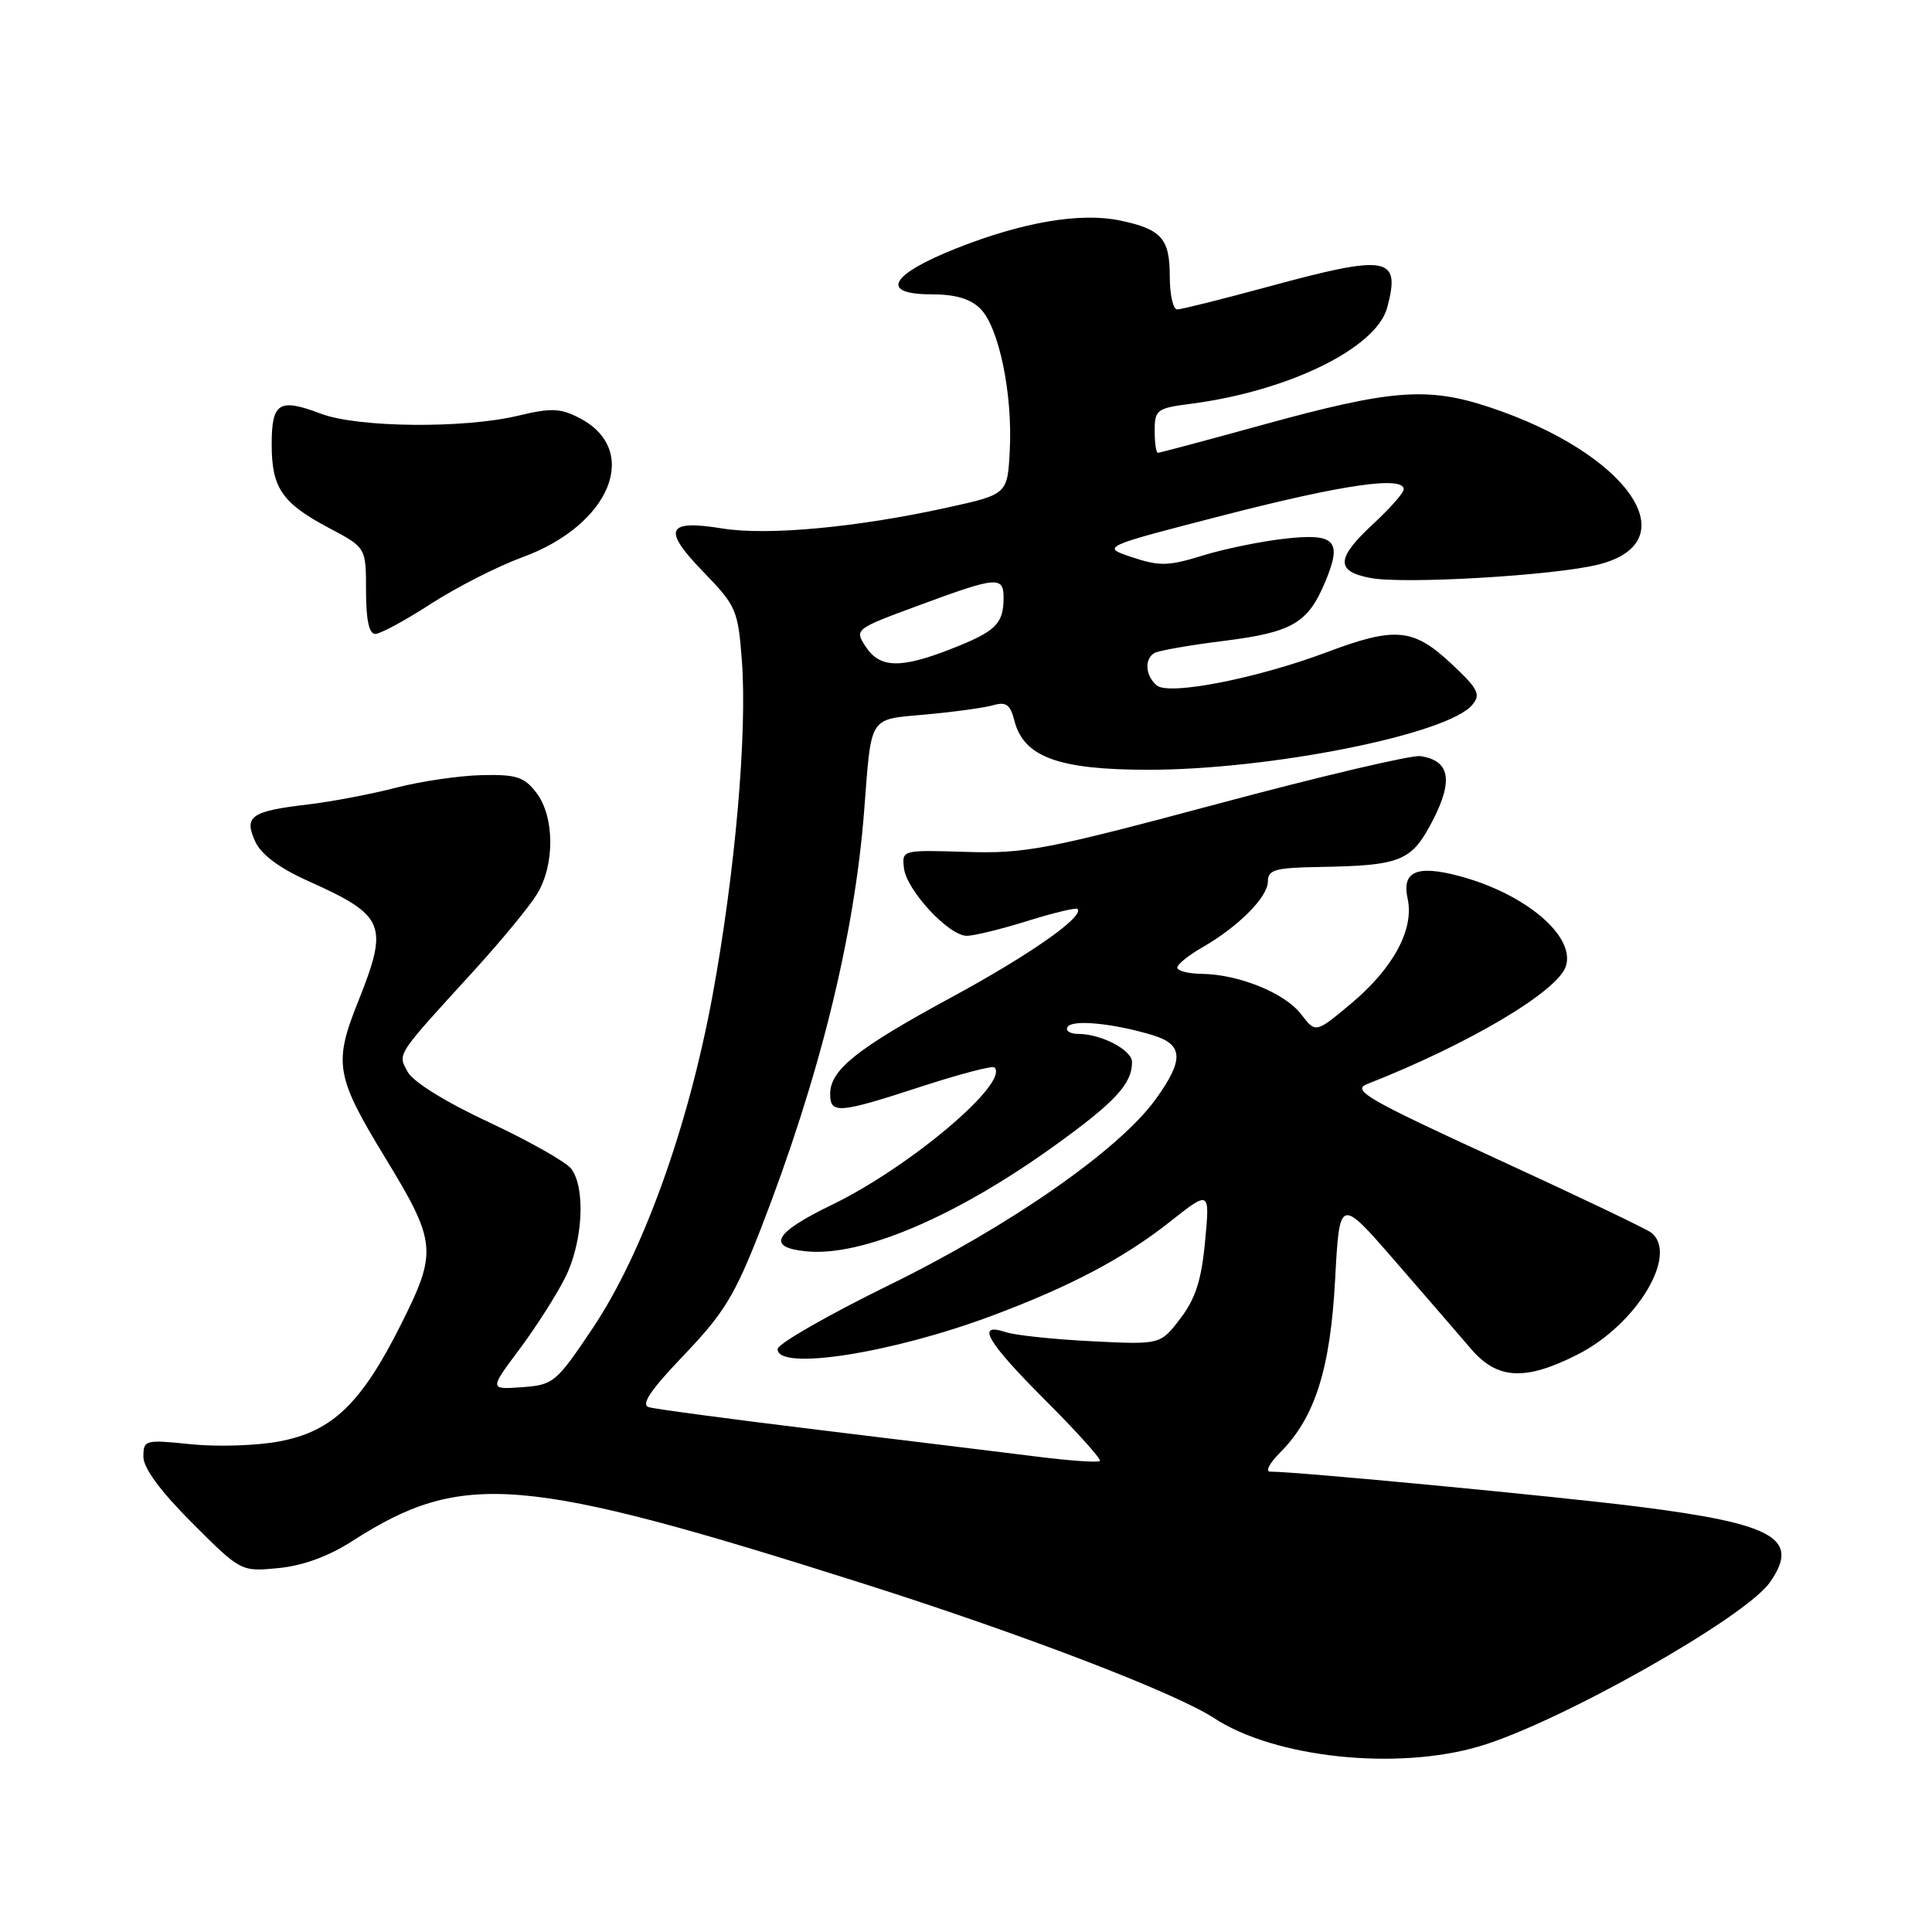 <?xml version="1.0" encoding="UTF-8" standalone="no"?>
<!DOCTYPE svg PUBLIC "-//W3C//DTD SVG 1.1//EN" "http://www.w3.org/Graphics/SVG/1.1/DTD/svg11.dtd" >
<svg xmlns="http://www.w3.org/2000/svg" xmlns:xlink="http://www.w3.org/1999/xlink" version="1.1" viewBox="0 0 256 256">
 <g >
 <path fill="currentColor"
d=" M 196.06 231.39 C 206.64 228.25 231.24 214.36 234.52 209.67 C 238.58 203.87 235.17 201.92 217.00 199.63 C 206.11 198.26 171.68 194.98 168.30 195.00 C 167.63 195.00 168.22 193.87 169.61 192.48 C 174.23 187.86 176.27 181.46 176.91 169.56 C 177.50 158.63 177.50 158.63 184.82 167.06 C 188.85 171.70 193.40 176.96 194.93 178.75 C 198.41 182.81 202.10 183.00 209.04 179.48 C 216.89 175.50 222.51 166.14 218.75 163.30 C 218.06 162.79 208.79 158.36 198.14 153.47 C 181.23 145.70 179.08 144.46 181.14 143.65 C 194.62 138.36 206.44 131.35 207.49 128.02 C 208.76 124.03 202.11 118.41 193.36 116.08 C 187.72 114.58 185.72 115.46 186.52 119.08 C 187.41 123.12 184.62 128.29 179.05 132.96 C 174.33 136.91 174.33 136.91 172.41 134.40 C 170.27 131.59 164.17 129.11 159.25 129.04 C 157.46 129.02 156.00 128.65 156.00 128.22 C 156.00 127.78 157.46 126.60 159.25 125.57 C 164.05 122.83 168.00 118.87 168.00 116.81 C 168.00 115.25 168.94 114.98 174.75 114.88 C 185.72 114.69 187.05 114.14 189.88 108.65 C 192.60 103.35 192.09 100.77 188.21 100.19 C 187.07 100.02 174.97 102.86 161.33 106.52 C 138.65 112.59 135.80 113.13 128.01 112.88 C 119.53 112.62 119.50 112.62 119.78 115.04 C 120.12 117.97 125.72 124.00 128.11 124.00 C 129.05 124.00 132.66 123.12 136.12 122.04 C 139.58 120.96 142.58 120.24 142.77 120.44 C 143.75 121.41 136.49 126.50 126.09 132.14 C 113.57 138.92 110.00 141.76 110.00 144.95 C 110.00 147.64 111.13 147.55 122.06 143.98 C 127.14 142.32 131.51 141.18 131.77 141.44 C 133.80 143.46 120.52 154.67 110.20 159.66 C 102.54 163.36 101.49 165.29 106.85 165.81 C 114.18 166.54 126.67 161.22 139.75 151.80 C 147.78 146.02 150.00 143.62 150.00 140.73 C 150.00 139.14 145.92 137.00 142.89 137.00 C 141.79 137.00 141.14 136.58 141.46 136.07 C 142.08 135.06 147.54 135.59 152.75 137.17 C 156.83 138.41 156.91 140.44 153.09 145.71 C 148.26 152.38 133.80 162.45 117.79 170.29 C 109.70 174.26 103.07 178.06 103.04 178.75 C 102.94 181.69 118.12 179.33 131.50 174.32 C 141.80 170.47 148.93 166.70 154.96 161.94 C 160.32 157.70 160.32 157.70 159.68 164.47 C 159.20 169.62 158.42 172.07 156.40 174.71 C 153.76 178.18 153.76 178.18 144.63 177.72 C 139.61 177.47 134.49 176.93 133.25 176.51 C 129.23 175.18 130.76 177.79 138.58 185.61 C 142.74 189.77 145.97 193.37 145.74 193.59 C 145.52 193.82 141.77 193.56 137.42 193.01 C 133.06 192.47 120.05 190.87 108.50 189.47 C 96.95 188.06 86.81 186.71 85.98 186.46 C 84.88 186.13 86.17 184.22 90.63 179.55 C 95.93 174.01 97.38 171.63 100.82 162.80 C 108.56 142.88 113.21 124.08 114.50 107.50 C 115.50 94.60 115.00 95.38 122.73 94.67 C 126.45 94.33 130.45 93.78 131.62 93.44 C 133.31 92.96 133.87 93.36 134.40 95.45 C 135.62 100.30 140.20 101.99 152.12 102.00 C 168.34 102.00 191.85 97.30 195.08 93.40 C 196.25 92.00 195.88 91.28 192.25 87.89 C 187.26 83.23 184.85 83.02 175.81 86.42 C 166.59 89.89 154.92 92.18 153.29 90.83 C 151.78 89.57 151.60 87.37 152.94 86.54 C 153.45 86.22 157.61 85.49 162.18 84.92 C 171.25 83.78 173.31 82.58 175.61 77.07 C 177.89 71.63 176.94 70.62 170.23 71.38 C 167.08 71.73 162.17 72.74 159.33 73.62 C 154.83 75.02 153.63 75.04 150.02 73.84 C 145.88 72.46 145.88 72.46 162.31 68.23 C 178.05 64.18 186.00 63.04 186.00 64.84 C 186.00 65.30 184.20 67.34 182.00 69.38 C 177.02 73.99 176.93 75.71 181.62 76.59 C 186.11 77.43 205.98 76.26 211.78 74.81 C 223.85 71.80 215.77 60.08 197.41 53.97 C 189.14 51.22 184.36 51.59 167.18 56.33 C 159.85 58.35 153.66 60.00 153.43 60.00 C 153.19 60.00 153.00 58.68 153.00 57.06 C 153.00 54.31 153.30 54.08 157.75 53.51 C 170.71 51.84 182.37 46.13 183.81 40.76 C 185.63 33.96 183.95 33.66 168.00 38.00 C 161.93 39.65 156.52 41.00 155.98 41.00 C 155.44 41.00 155.00 39.03 155.00 36.62 C 155.00 31.60 153.90 30.37 148.42 29.22 C 143.17 28.12 135.53 29.42 126.74 32.90 C 117.91 36.40 116.50 39.00 123.43 39.00 C 126.60 39.00 128.59 39.59 129.91 40.91 C 132.36 43.36 134.19 52.18 133.80 59.66 C 133.50 65.50 133.50 65.50 125.50 67.26 C 113.57 69.89 101.70 70.99 95.75 70.03 C 88.30 68.82 87.72 70.12 93.18 75.76 C 97.56 80.28 97.79 80.82 98.30 87.50 C 99.03 97.14 97.41 115.62 94.42 131.88 C 91.20 149.36 85.17 166.09 78.53 176.00 C 73.69 183.22 73.34 183.51 69.17 183.81 C 64.84 184.12 64.84 184.12 68.81 178.81 C 70.99 175.89 73.73 171.61 74.89 169.29 C 77.23 164.62 77.63 157.42 75.69 154.86 C 75.00 153.96 70.11 151.20 64.82 148.72 C 59.06 146.04 54.72 143.34 54.02 142.03 C 52.69 139.55 52.34 140.08 62.90 128.51 C 66.41 124.65 70.13 120.15 71.14 118.50 C 73.54 114.61 73.50 108.21 71.07 105.04 C 69.45 102.93 68.41 102.60 63.80 102.71 C 60.84 102.78 55.74 103.53 52.46 104.38 C 49.18 105.23 43.96 106.22 40.86 106.59 C 33.25 107.48 32.29 108.15 33.81 111.49 C 34.60 113.22 36.97 115.00 40.75 116.70 C 51.09 121.35 51.55 122.46 47.41 132.83 C 44.19 140.87 44.50 142.67 50.97 153.29 C 57.87 164.62 57.99 165.81 53.13 175.50 C 47.89 185.96 44.04 189.67 37.03 190.99 C 34.06 191.56 28.79 191.73 25.32 191.37 C 19.20 190.74 19.00 190.80 19.00 193.03 C 19.00 194.53 21.25 197.58 25.46 201.80 C 31.93 208.26 31.93 208.26 36.89 207.78 C 40.13 207.47 43.53 206.23 46.71 204.18 C 61.31 194.82 69.19 195.48 114.50 209.87 C 135.66 216.60 155.77 224.31 160.89 227.67 C 168.93 232.93 185.10 234.64 196.06 231.39 Z  M 57.13 79.99 C 60.54 77.79 65.97 75.03 69.19 73.85 C 80.88 69.59 84.98 59.63 76.78 55.39 C 74.26 54.08 73.03 54.03 68.67 55.08 C 61.46 56.81 47.39 56.67 42.50 54.81 C 36.97 52.72 36.00 53.33 36.00 58.89 C 36.00 64.68 37.37 66.66 43.63 69.98 C 48.50 72.56 48.50 72.56 48.50 78.28 C 48.50 82.11 48.90 84.00 49.72 84.00 C 50.39 84.00 53.72 82.20 57.13 79.99 Z  M 114.71 85.69 C 113.21 83.38 113.25 83.35 121.85 80.18 C 132.11 76.38 133.00 76.31 132.98 79.25 C 132.96 82.66 131.95 83.65 126.20 85.92 C 119.36 88.62 116.60 88.56 114.71 85.69 Z "/>
</g>
</svg>